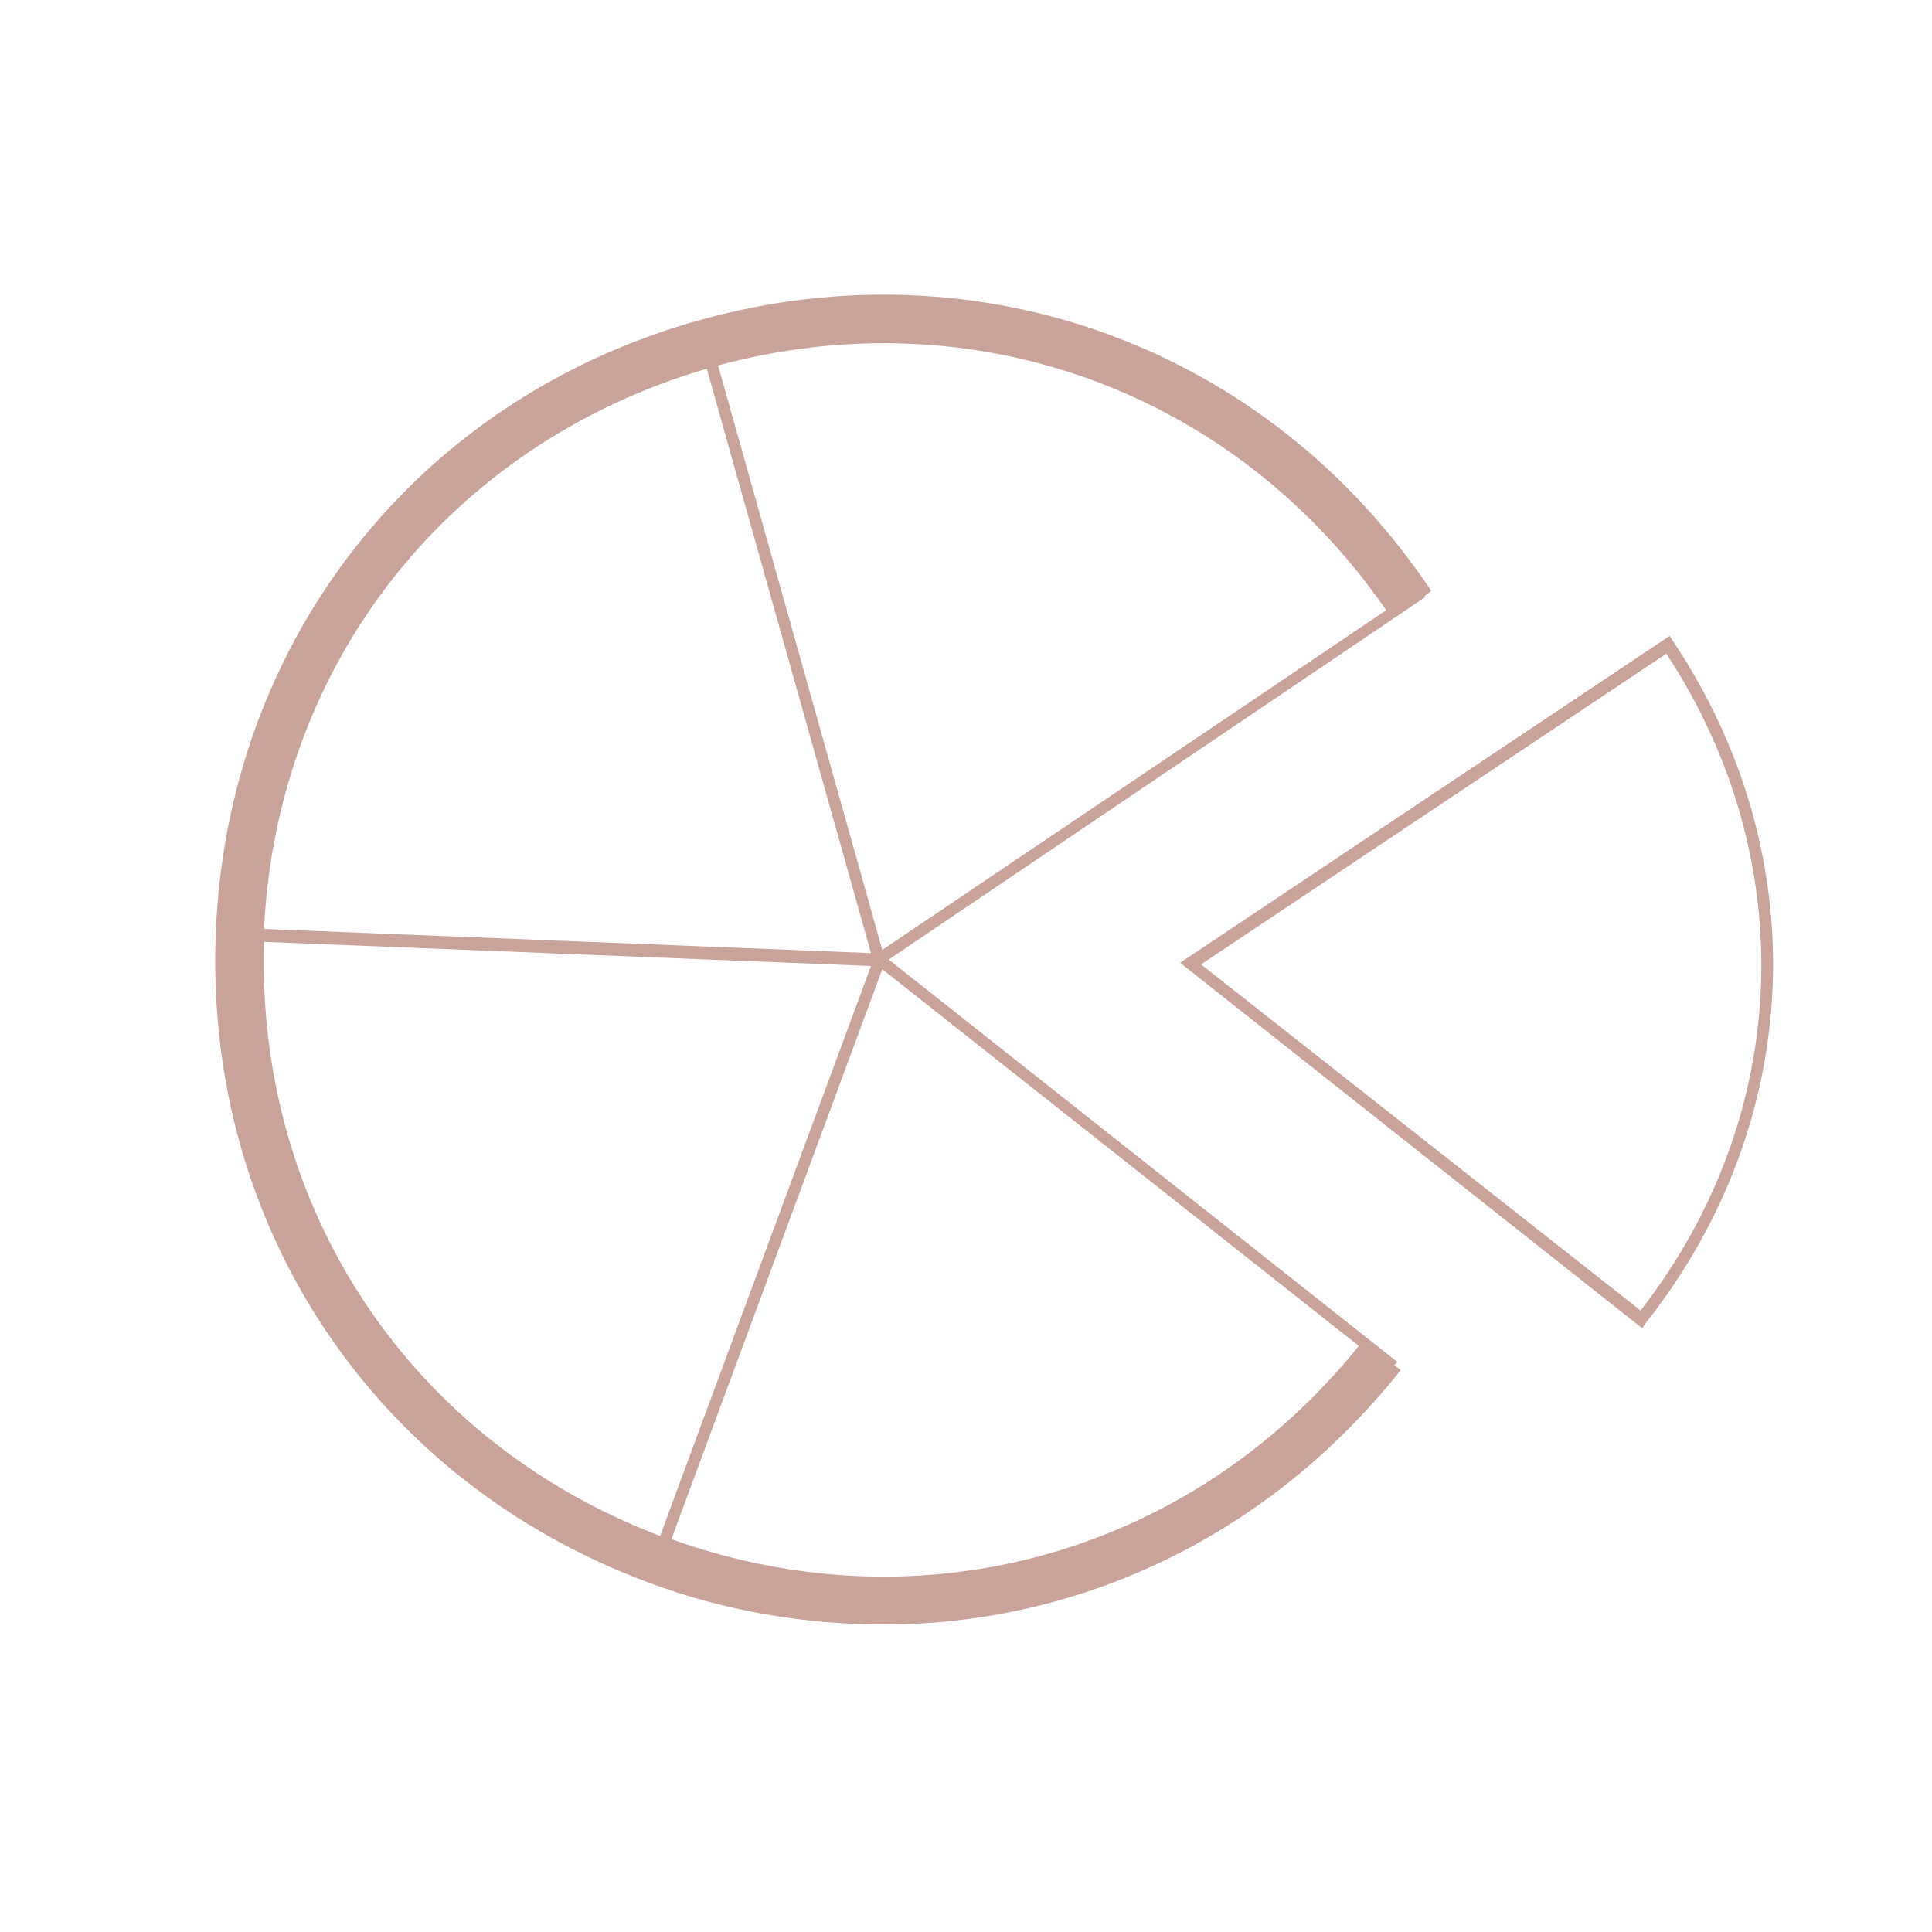 <?xml version="1.0" encoding="utf-8"?>
<!-- Generator: Adobe Illustrator 18.1.0, SVG Export Plug-In . SVG Version: 6.00 Build 0)  -->
<!DOCTYPE svg PUBLIC "-//W3C//DTD SVG 1.1//EN" "http://www.w3.org/Graphics/SVG/1.1/DTD/svg11.dtd">
<svg version="1.1" id="Layer_1" xmlns="http://www.w3.org/2000/svg" xmlns:xlink="http://www.w3.org/1999/xlink" x="0px" y="0px"
	 viewBox="0 0 120 120" enable-background="new 0 0 120 120" xml:space="preserve">
<path fill="#C9A29A" d="M86.8,84.6L55.2,59.6l33.3-22.5L88.5,37l0.4-0.3C78.8,21.6,60.9,15,43.4,19.9c-17.5,4.9-29.3,19.9-30,38.1
	l0,0c-0.7,18.2,9.9,34,26.9,40.3c4.8,1.8,9.8,2.6,14.6,2.6c12.3,0,24-5.6,32.1-15.8l-0.4-0.3L86.8,84.6z M86.1,37.9L54.8,59
	L44.6,22.7C60.5,18.4,76.7,24.3,86.1,37.9z M43.9,22.9l10.2,36.3l-37.7-1.5C17.2,41.2,27.9,27.6,43.9,22.9z M16.4,58.5L54.1,60
	L41,95.4C25.5,89.5,15.9,75.1,16.4,58.5z M41.7,95.6l13.1-35.4l29.6,23.4C74,96.5,57.3,101.2,41.7,95.6z"/>
<path fill="#C9A29A" d="M103.9,39.8l-0.2-0.3L73.3,59.8L102,82.5l0.2-0.3C112.1,69.7,112.8,53.1,103.9,39.8z M101.9,81.4L74.6,59.9
	l28.9-19.3C111.9,53.4,111.3,69.3,101.9,81.4z"/>
</svg>
